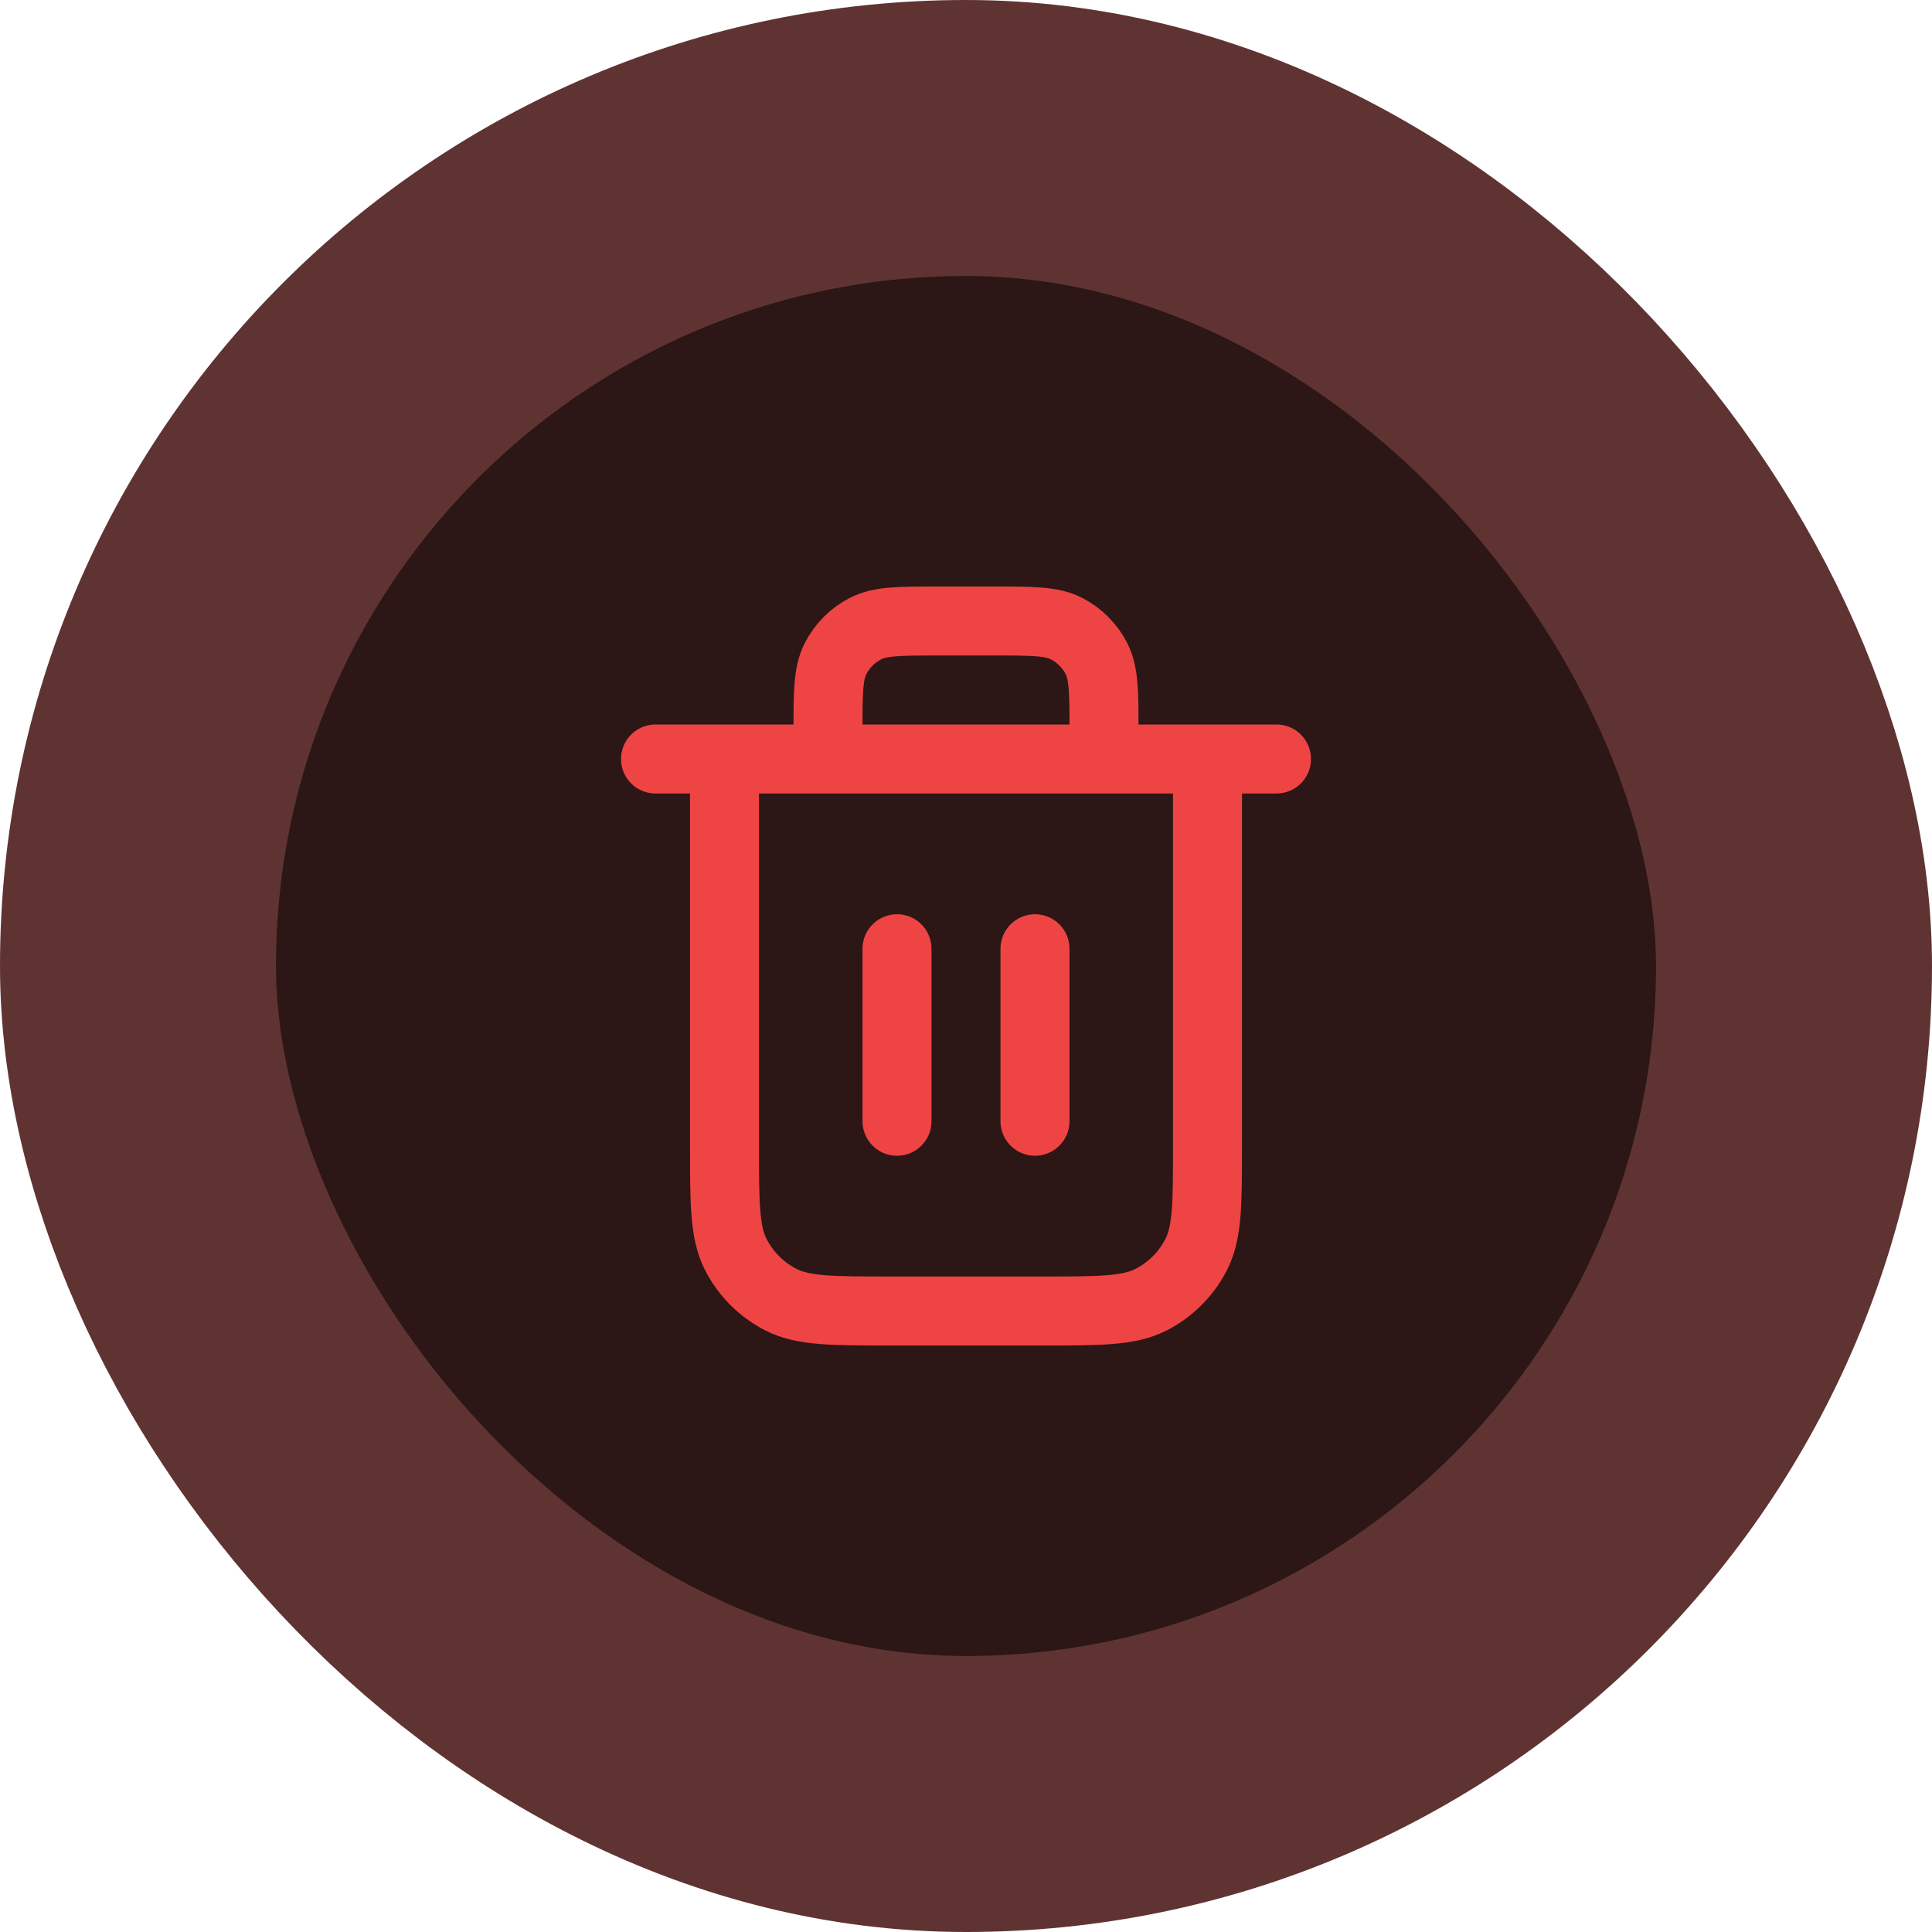 <svg width="56" height="56" viewBox="0 0 56 56" fill="none" xmlns="http://www.w3.org/2000/svg">
<rect x="4" y="4" width="48" height="48" rx="24" fill="#2C1616"/>
<rect x="4" y="4" width="48" height="48" rx="24" stroke="#603333" stroke-width="8"/>
<path d="M32 22V21.2C32 20.08 32 19.52 31.782 19.092C31.59 18.716 31.284 18.41 30.908 18.218C30.48 18 29.92 18 28.8 18H27.2C26.08 18 25.52 18 25.092 18.218C24.716 18.41 24.41 18.716 24.218 19.092C24 19.52 24 20.08 24 21.2V22M26 27.5V32.5M30 27.5V32.5M19 22H37M35 22V33.2C35 34.88 35 35.72 34.673 36.362C34.385 36.926 33.926 37.385 33.362 37.673C32.72 38 31.88 38 30.2 38H25.8C24.12 38 23.28 38 22.638 37.673C22.073 37.385 21.615 36.926 21.327 36.362C21 35.72 21 34.88 21 33.2V22" stroke="#EF4444" stroke-width="2" stroke-linecap="round" stroke-linejoin="round"/>
</svg>
